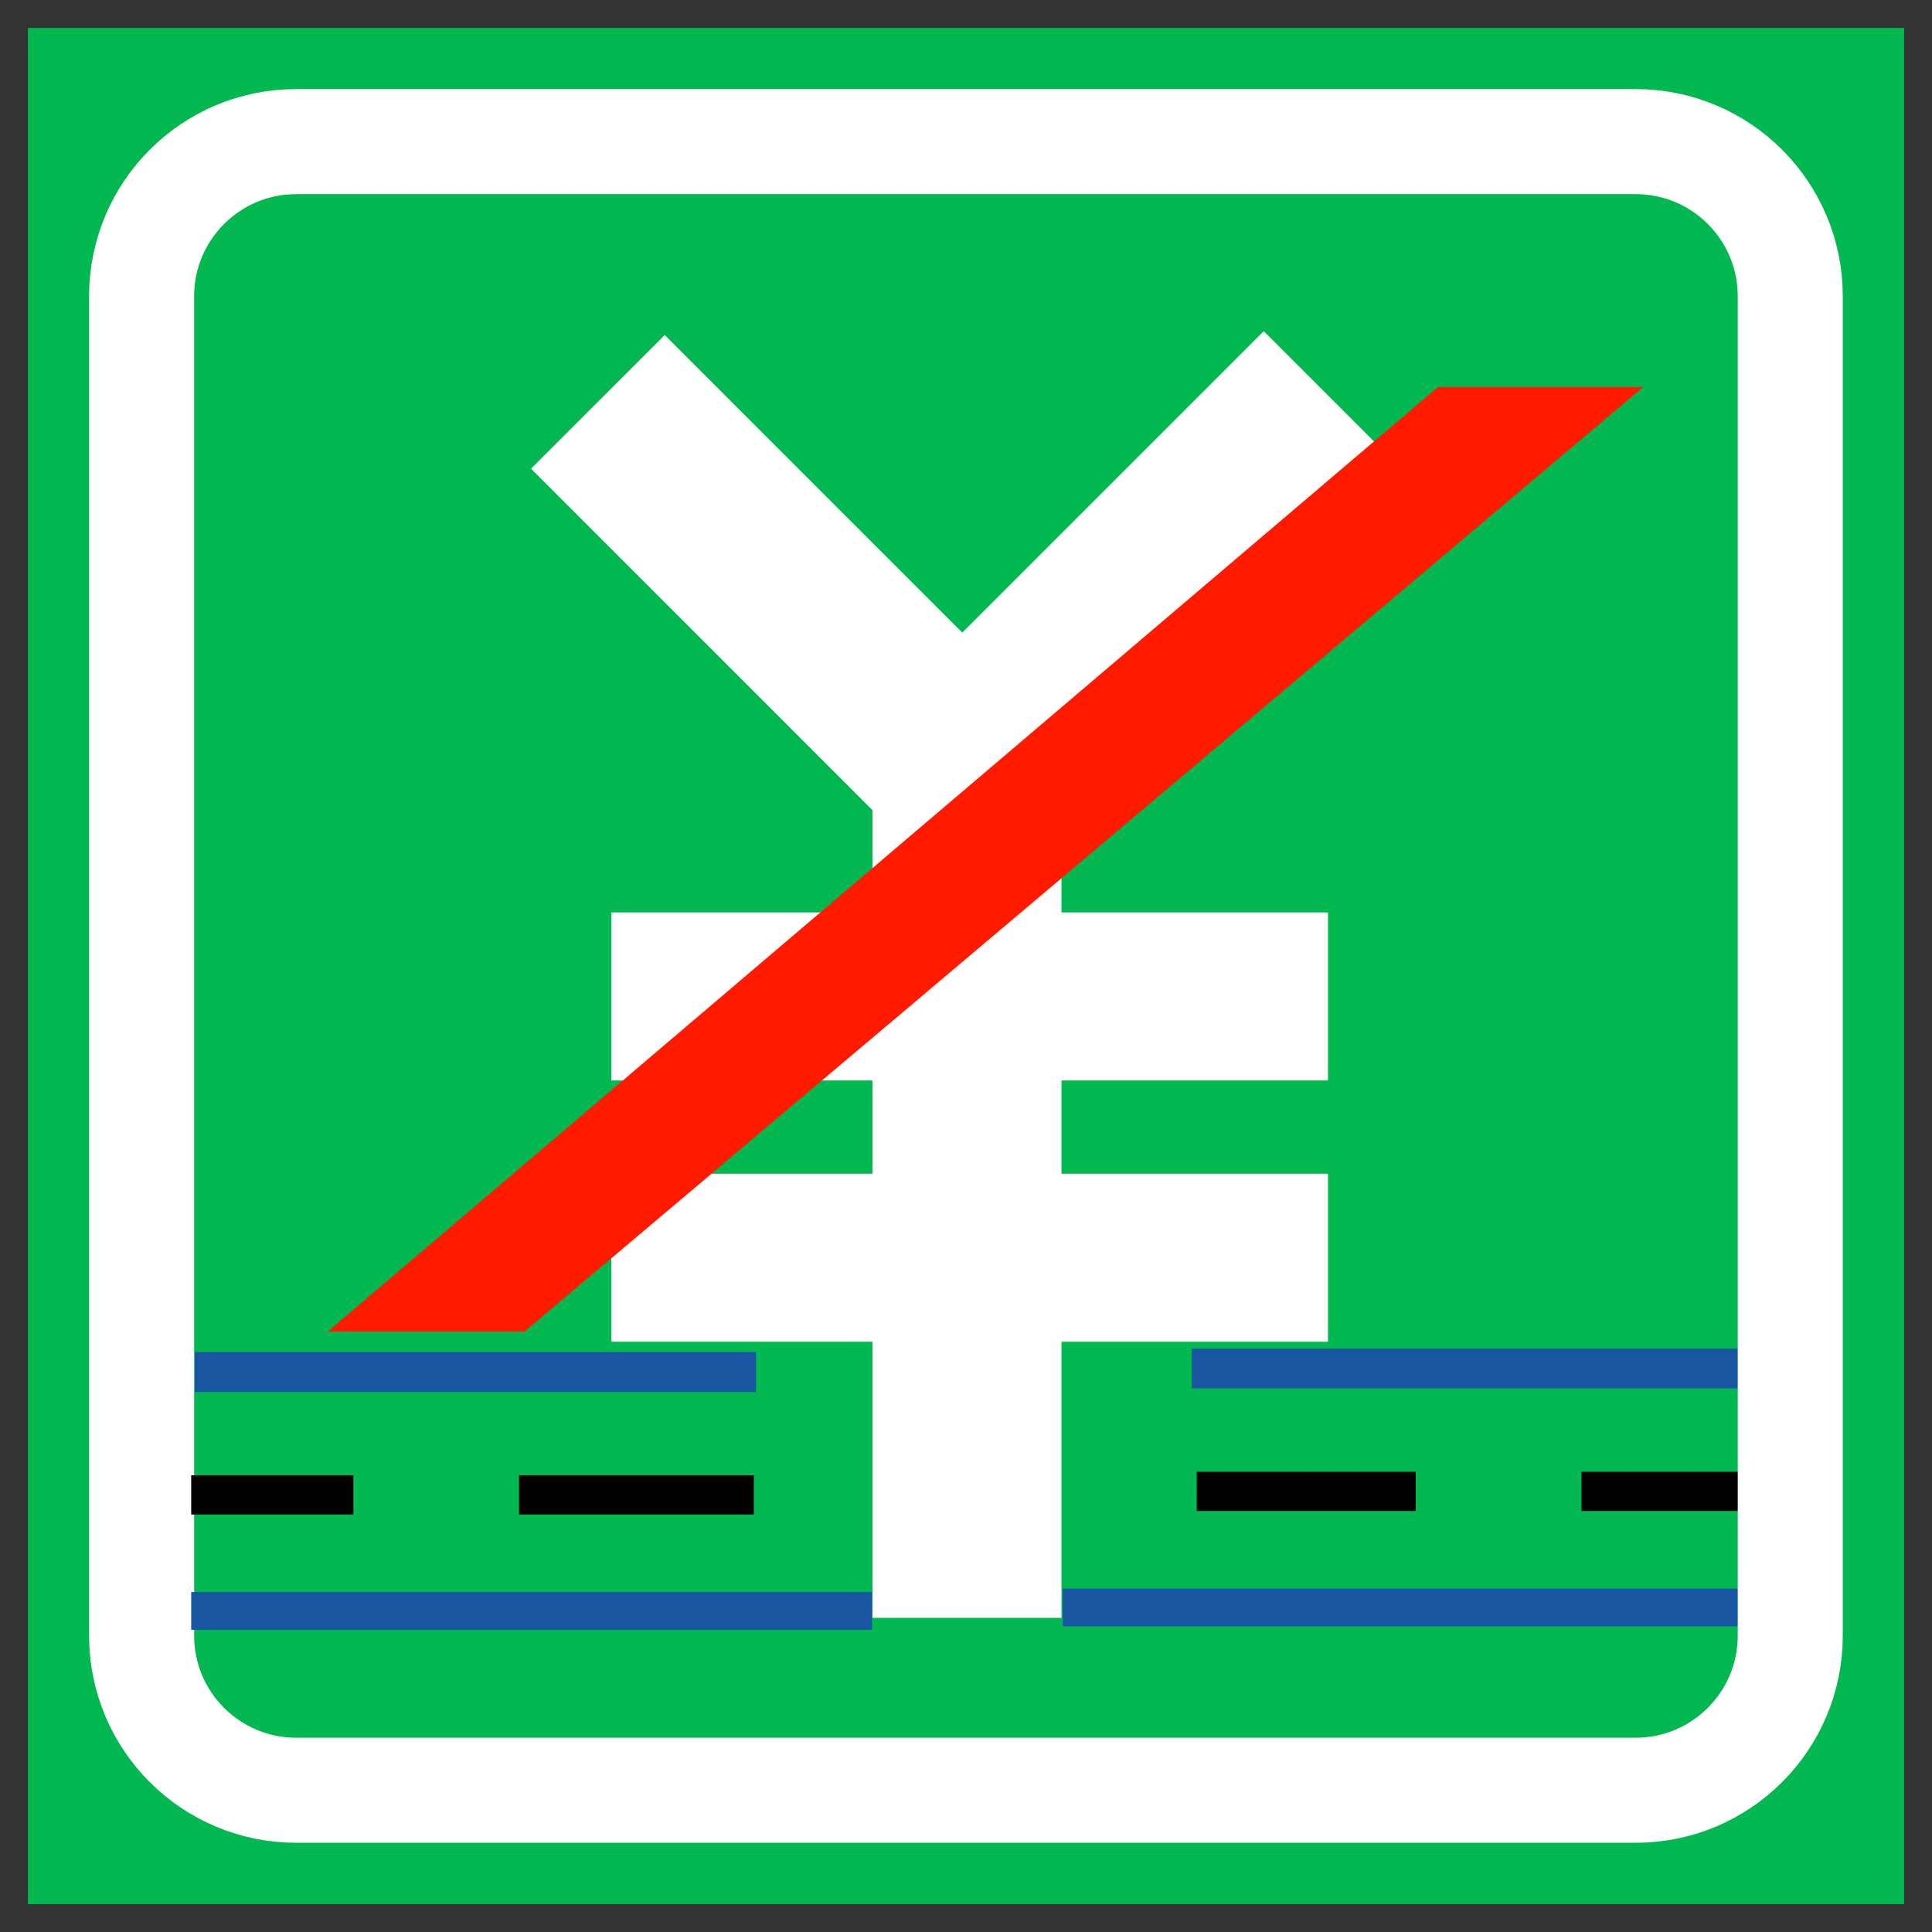 <?xml version="1.0" encoding="utf-8"?>
<!-- Generator: Adobe Illustrator 17.0.0, SVG Export Plug-In . SVG Version: 6.00 Build 0)  -->
<!DOCTYPE svg PUBLIC "-//W3C//DTD SVG 1.1//EN" "http://www.w3.org/Graphics/SVG/1.1/DTD/svg11.dtd">
<svg version="1.1" id="switch5" xmlns="http://www.w3.org/2000/svg" xmlns:xlink="http://www.w3.org/1999/xlink" x="0px" y="0px"
	 width="30px" height="30px" viewBox="0 0 30 30" enable-background="new 0 0 30 30" xml:space="preserve">
<rect x="0" y="0" width="30" height="30" fill="#333333" stroke="none"/>
<g id="图层_3">
</g>
<g id="g9" xmlns:inkscape="http://www.inkscape.org/namespaces/inkscape" xmlns:cc="http://web.resource.org/cc/" xmlns:dc="http://purl.org/dc/elements/1.1/" xmlns:sodipodi="http://sodipodi.sourceforge.net/DTD/sodipodi-0.dtd" xmlns:rdf="http://www.w3.org/1999/02/22-rdf-syntax-ns#" xmlns:svg="http://www.w3.org/2000/svg" sodipodi:docname="濠电偞鍨堕幐鍝ョ矓閻㈢鏋侀柛锕€svg" inkscape:version="0.45.1" sodipodi:version="0.32" sodipodi:docbase="C:\Documents and Settings\liaoxueping.DEVELOPMENT\婵犵鍓濋柣鍊搁柣褉鏆瀡g\闂佽绻掗崑鐔煎磻閻愬搫鐒" inkscape:output_extension="org.inkscape.output.svg.inkscape">
	
		<sodipodi:namedview  inkscape:zoom="0.35" objecttolerance="10" inkscape:cy="520" gridtolerance="10000" inkscape:cx="375" pagecolor="#ffffff" borderopacity="1.0" id="base" bordercolor="#666666" guidetolerance="10" inkscape:window-y="58" inkscape:window-height="577" inkscape:pageshadow="2" inkscape:pageopacity="0.0" inkscape:window-width="673" inkscape:current-layer="layer1" inkscape:window-x="44" inkscape:document-units="px">
		</sodipodi:namedview>
	<rect id="rect15" x="0.434" y="0.434" fill="#03B850" width="29.133" height="29.133"/>
	<line id="line21" fill="none" stroke="#FFFFFF" stroke-width="2.935" x1="9.284" y1="6.24" x2="14.942" y2="11.899"/>
	<line id="line23" fill="none" stroke="#FFFFFF" stroke-width="2.609" x1="9.493" y1="15.473" x2="20.621" y2="15.473"/>
	<rect x="12.089" y="18.643" width="5.951" height="1.172"/>
	<line id="line25" fill="none" stroke="#FFFFFF" stroke-width="2.609" x1="9.493" y1="19.53" x2="20.621" y2="19.53"/>
	<line id="line27" fill="none" stroke="#FFFFFF" stroke-width="2.935" x1="15.015" y1="11.729" x2="15.015" y2="25.122"/>
	<line id="line29" fill="none" stroke="#FFFFFF" stroke-width="2.935" x1="15.056" y1="11.785" x2="20.661" y2="6.18"/>
	<g>
		<rect x="16.502" y="24.667" fill="#1956A2" width="10.572" height="0.587"/>
		<rect x="18.507" y="20.94" fill="#1956A2" width="8.511" height="0.62"/>
		<rect x="24.557" y="22.854" width="2.518" height="0.609"/>
		<rect x="18.583" y="22.854" width="3.4" height="0.609"/>
	</g>
	<path id="path18" fill="none" stroke="#FFFFFF" stroke-width="1.631" d="M27.799,25.399c0,1.325-1.075,2.4-2.4,2.4h-20.8
		c-1.325,0-2.4-1.075-2.4-2.4v-20.8c0-1.325,1.074-2.4,2.4-2.4h20.8c1.325,0,2.4,1.074,2.4,2.4V25.399L27.799,25.399L27.799,25.399z
		"/>
	<g>
		<rect x="2.969" y="24.721" fill="#1956A2" width="10.572" height="0.587"/>
		<rect x="3.025" y="20.995" fill="#1956A2" width="8.715" height="0.62"/>
		<rect x="2.969" y="22.908" width="2.518" height="0.609"/>
		<rect x="8.06" y="22.908" width="3.645" height="0.609"/>
	</g>
	<polygon id="polygon31" fill="#FF1A00" stroke="#FF1A00" stroke-width="0.815" points="22.479,6.417 24.403,6.417 7.996,20.269 
		6.196,20.269 	"/>
</g>
</svg>
